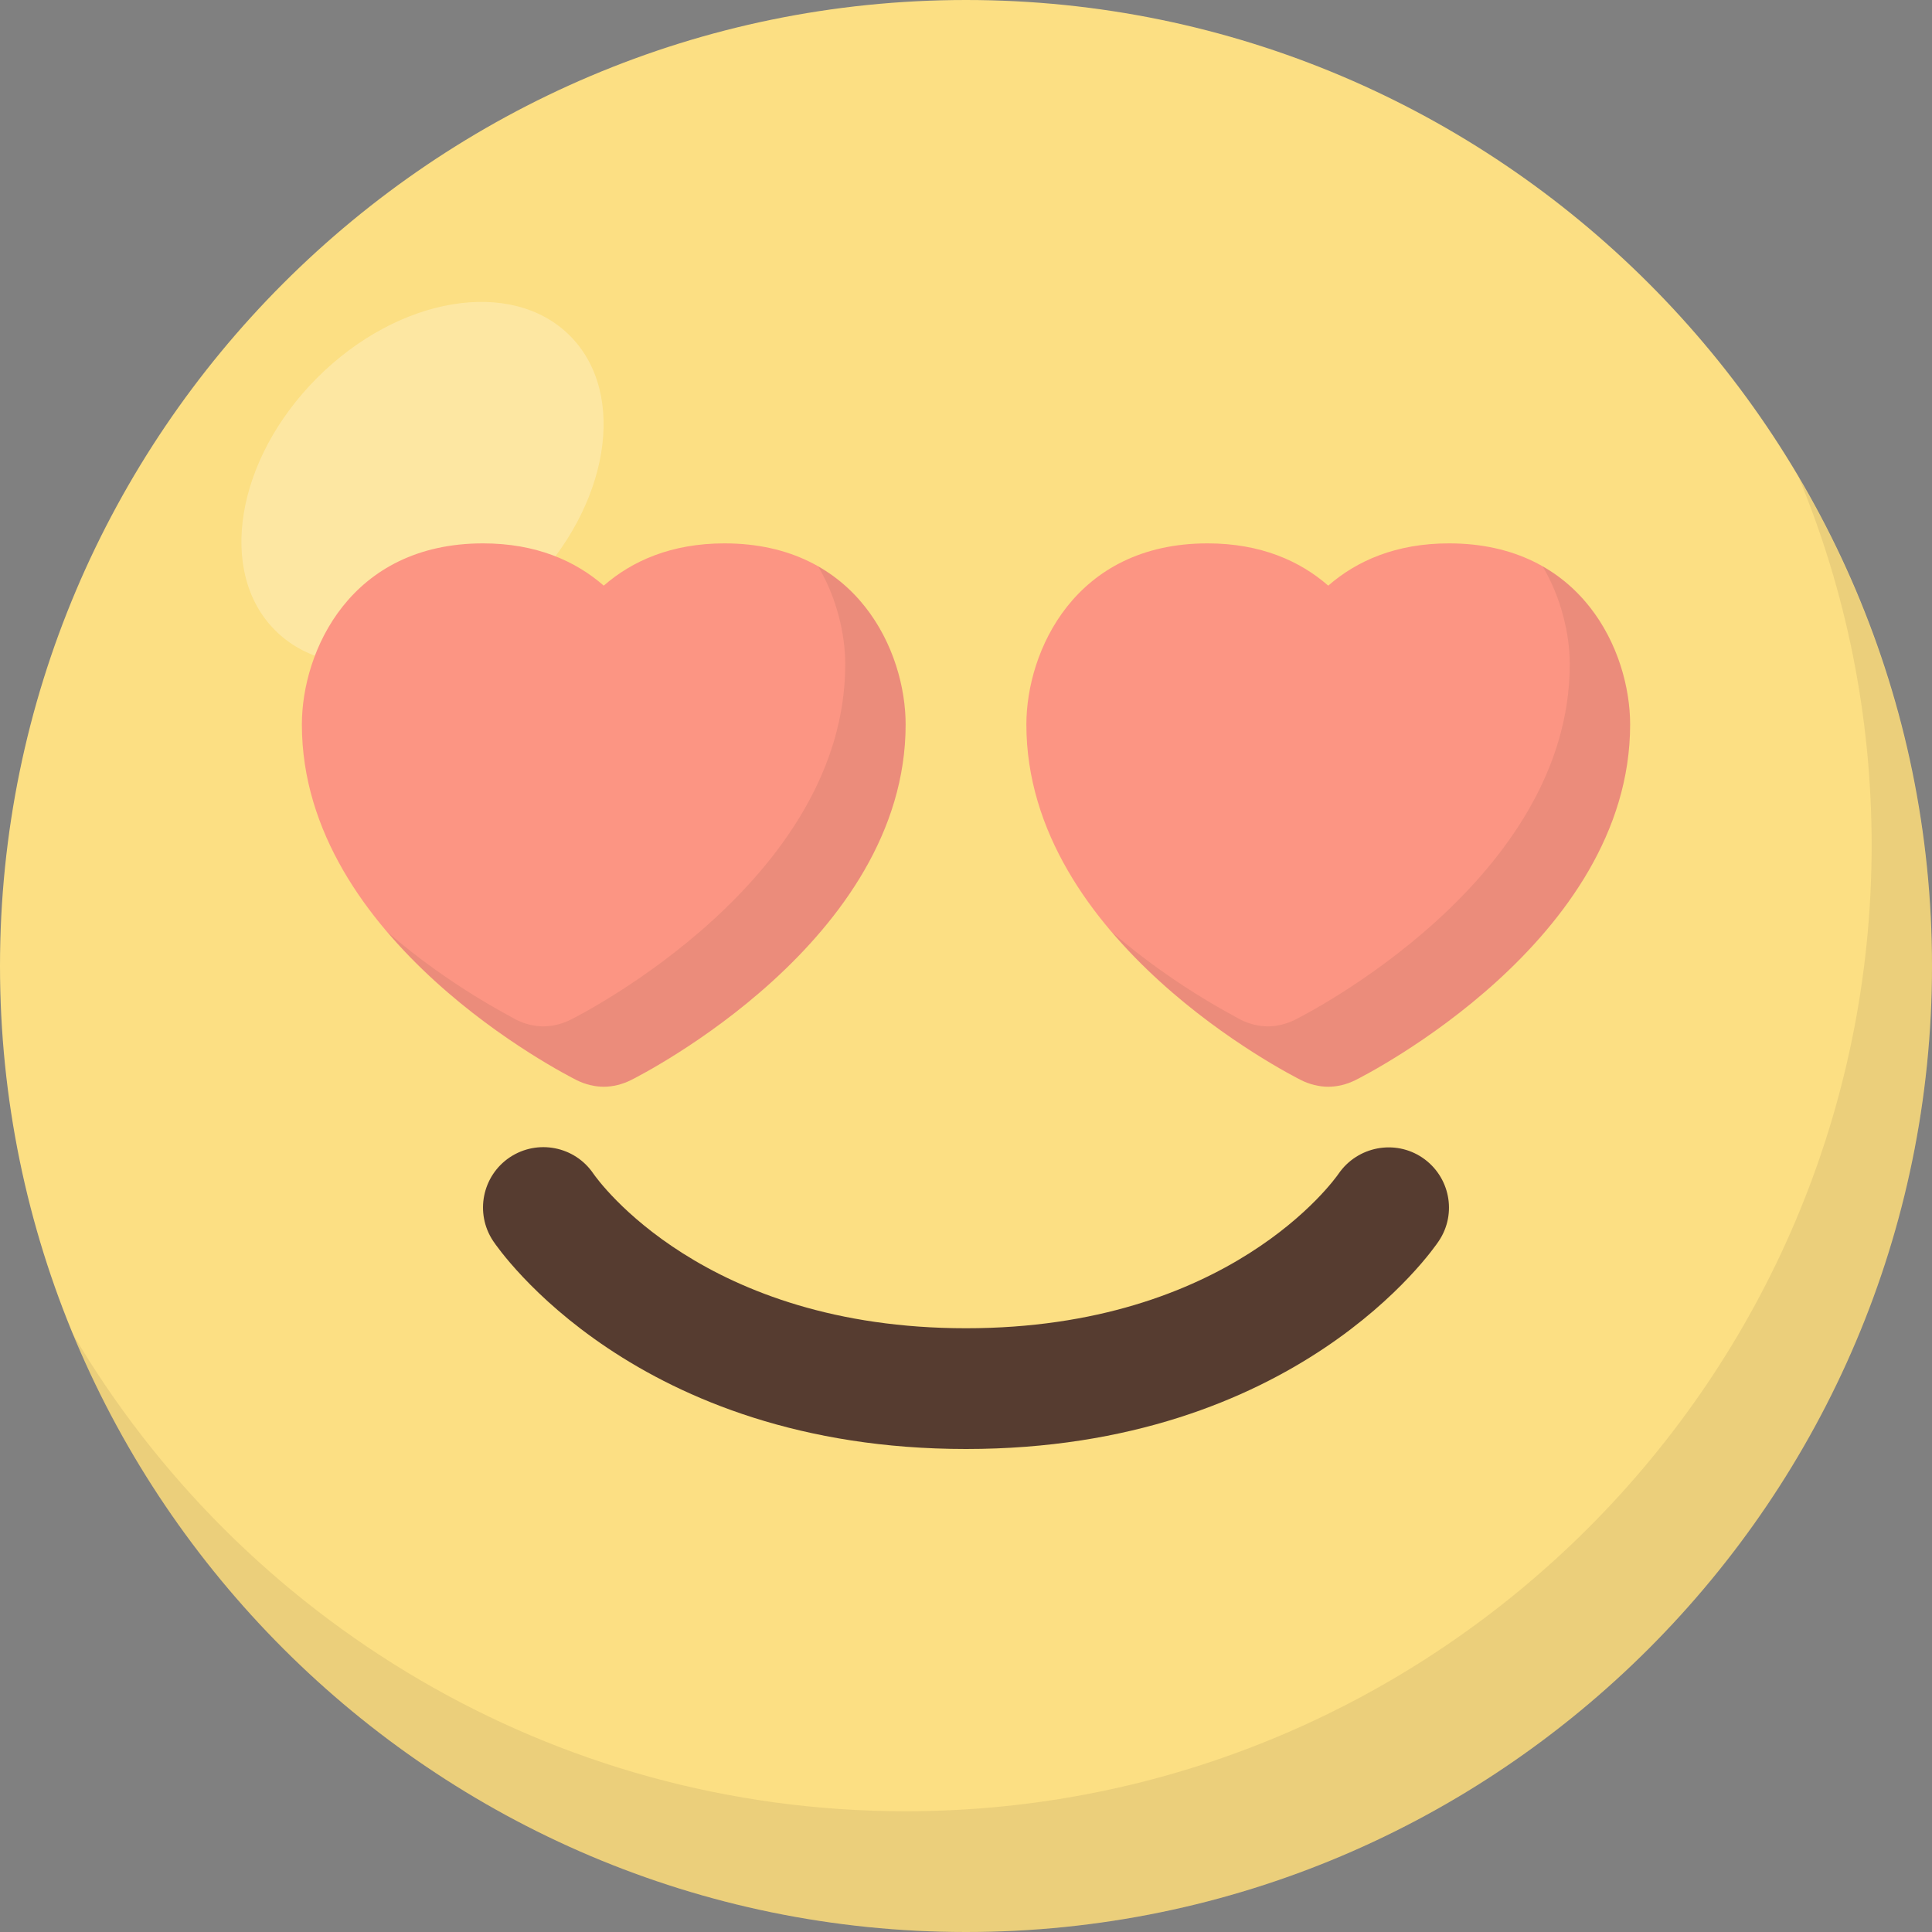 <svg id="Capa_1" enable-background="new 0 0 32 32" height="512" viewBox="0 0 32 32" width="512" xmlns="http://www.w3.org/2000/svg"><rect x="0" y="0" width="32" height="32" fill="#808080" stroke="none"/><g><g><path d="m32 16c0 8.82-7.18 16-16 16s-16-7.18-16-16 7.18-16 16-16 16 7.18 16 16z" fill="#fcdf83"/></g><g enable-background="new" opacity=".25"><ellipse cx="7" cy="8" fill="#fff" rx="3.452" ry="2.466" transform="matrix(.707 -.707 .707 .707 -3.607 7.293)"/></g><g enable-background="new" opacity=".1"><path d="m32 16c0 8.82-7.18 16-16 16-6.66 0-12.39-4.09-14.79-9.9 2.78 4.72 7.92 7.9 13.79 7.9 8.82 0 16-7.18 16-16 0-2.16-.43-4.22-1.21-6.1 1.4 2.38 2.21 5.15 2.21 8.1z" fill="#563c30"/></g><g><g><path d="m15 12c0 3.58-4.37 5.8-4.55 5.89-.14.07-.3.11-.45.11s-.31-.04-.45-.11c-.18-.09-4.55-2.31-4.55-5.89 0-1.21.8-3 3-3 .88 0 1.53.29 2 .7.47-.41 1.12-.7 2-.7 2.2 0 3 1.79 3 3z" fill="#fc9583"/></g></g><g><g><path d="m27 12c0 3.58-4.37 5.8-4.55 5.89-.14.07-.3.11-.45.11s-.31-.04-.45-.11c-.18-.09-4.55-2.31-4.55-5.89 0-1.21.8-3 3-3 .88 0 1.53.29 2 .7.47-.41 1.12-.7 2-.7 2.2 0 3 1.79 3 3z" fill="#fc9583"/></g></g><g opacity=".1"><g><path d="m15 12c0 3.58-4.37 5.8-4.55 5.89-.14.07-.3.11-.45.11s-.31-.04-.45-.11c-.11-.06-1.84-.93-3.13-2.45 1.04.9 2.05 1.4 2.13 1.45.14.07.3.11.45.11s.31-.04.45-.11c.18-.09 4.55-2.31 4.55-5.89 0-.49-.14-1.1-.45-1.62 1.04.59 1.45 1.75 1.45 2.62z" fill="#563c30"/></g></g><g opacity=".1"><g><path d="m27 12c0 3.58-4.37 5.8-4.55 5.89-.14.07-.3.11-.45.11s-.31-.04-.45-.11c-.11-.06-1.84-.93-3.13-2.45 1.04.9 2.05 1.4 2.13 1.45.14.07.3.11.45.11s.31-.04.45-.11c.18-.09 4.55-2.31 4.55-5.89 0-.49-.14-1.1-.45-1.62 1.04.59 1.45 1.75 1.45 2.62z" fill="#563c30"/></g></g><g><path d="m16 24c-5.472 0-7.738-3.305-7.832-3.445-.306-.46-.182-1.08.277-1.387.458-.304 1.075-.183 1.383.271.078.113 1.827 2.561 6.172 2.561 4.354 0 6.101-2.457 6.173-2.562.312-.45.931-.571 1.387-.263.454.309.577.922.272 1.379-.094.141-2.359 3.446-7.832 3.446z" fill="#563c30"/></g></g></svg>